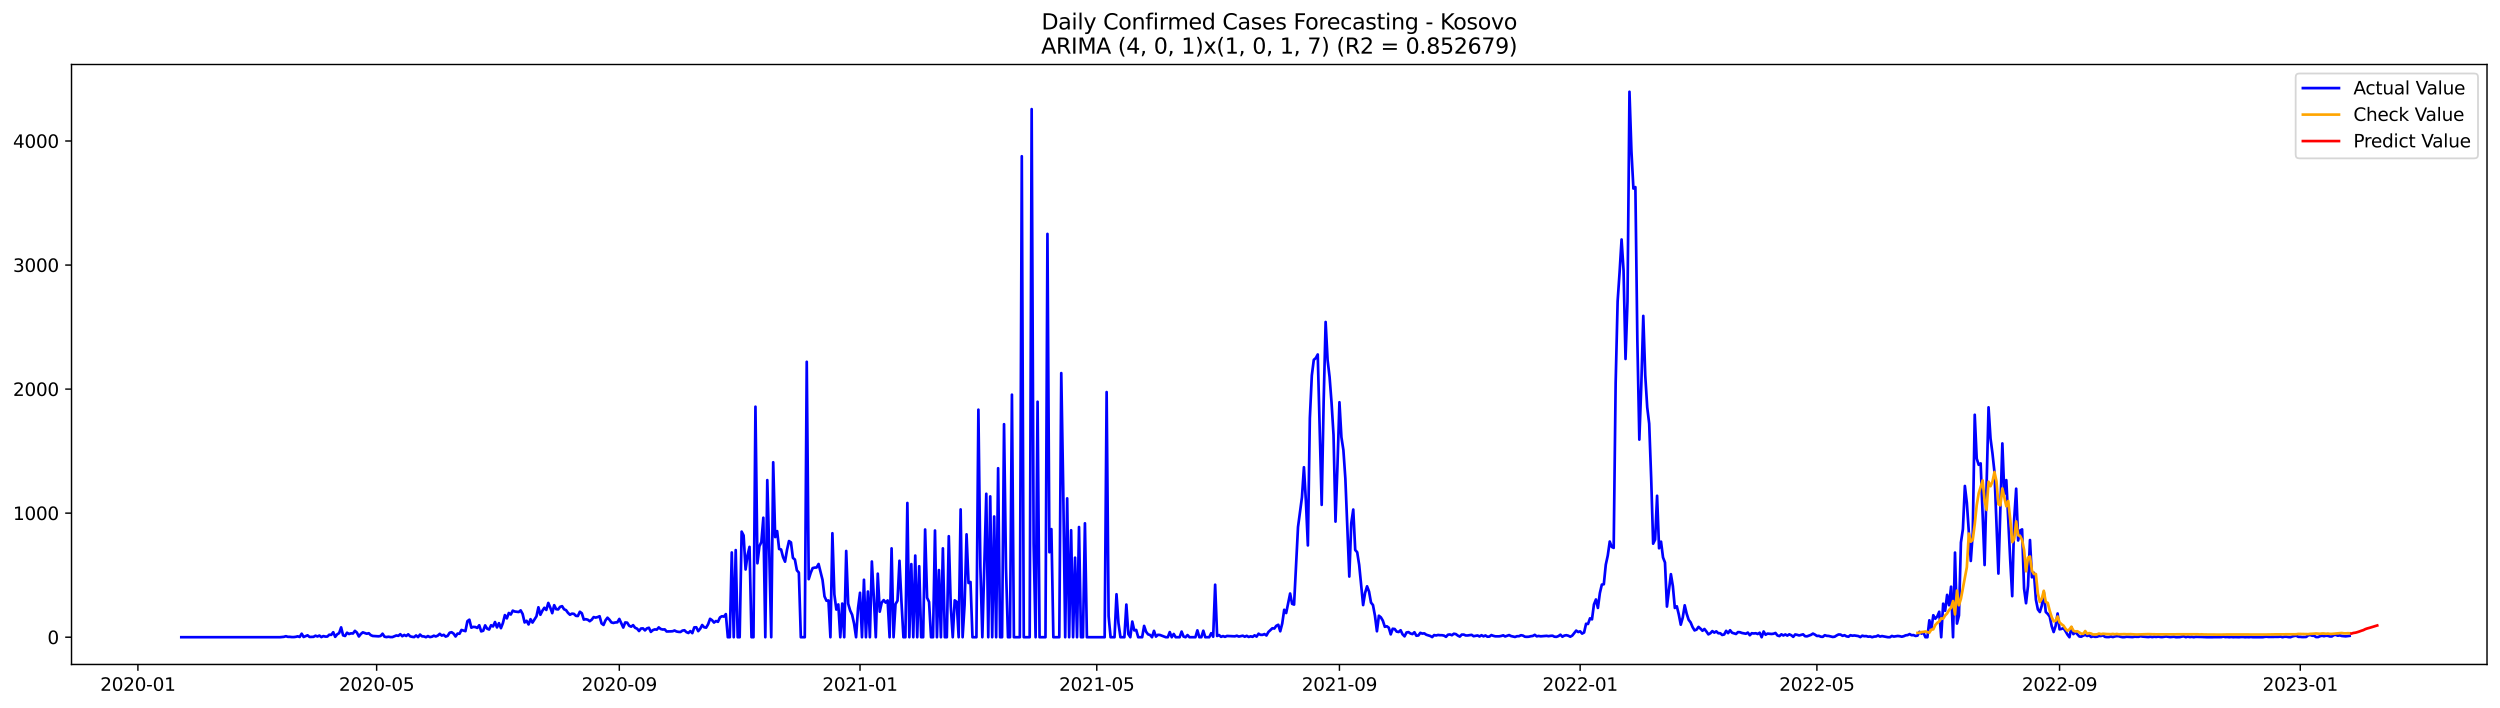 <?xml version="1.0" encoding="utf-8" standalone="no"?>
<!DOCTYPE svg PUBLIC "-//W3C//DTD SVG 1.1//EN"
  "http://www.w3.org/Graphics/SVG/1.1/DTD/svg11.dtd">
<svg xmlns:xlink="http://www.w3.org/1999/xlink" width="1386.05pt" height="392.274pt" viewBox="0 0 1386.05 392.274" xmlns="http://www.w3.org/2000/svg" version="1.1">
 <defs>
  <style type="text/css">*{stroke-linejoin: round; stroke-linecap: butt}</style>
 </defs>
 <g id="figure_1">
  <g id="patch_1">
   <path d="M 0 392.274 
L 1386.05 392.274 
L 1386.05 0 
L 0 0 
z
" style="fill: #ffffff"/>
  </g>
  <g id="axes_1">
   <g id="patch_2">
    <path d="M 39.65 368.396 
L 1378.85 368.396 
L 1378.85 35.755 
L 39.65 35.755 
z
" style="fill: #ffffff"/>
   </g>
   <g id="matplotlib.axis_1">
    <g id="xtick_1">
     <g id="line2d_1">
      <defs>
       <path id="m40a921e469" d="M 0 0 
L 0 3.5 
" style="stroke: #000000; stroke-width: 0.8"/>
      </defs>
      <g>
       <use xlink:href="#m40a921e469" x="76.458" y="368.396" style="stroke: #000000; stroke-width: 0.8"/>
      </g>
     </g>
     <g id="text_1">
      <!-- 2020-01 -->
      <g transform="translate(55.567 382.994)scale(0.1 -0.1)">
       <defs>
        <path id="DejaVuSans-32" d="M 1228 531 
L 3431 531 
L 3431 0 
L 469 0 
L 469 531 
Q 828 903 1448 1529 
Q 2069 2156 2228 2338 
Q 2531 2678 2651 2914 
Q 2772 3150 2772 3378 
Q 2772 3750 2511 3984 
Q 2250 4219 1831 4219 
Q 1534 4219 1204 4116 
Q 875 4013 500 3803 
L 500 4441 
Q 881 4594 1212 4672 
Q 1544 4750 1819 4750 
Q 2544 4750 2975 4387 
Q 3406 4025 3406 3419 
Q 3406 3131 3298 2873 
Q 3191 2616 2906 2266 
Q 2828 2175 2409 1742 
Q 1991 1309 1228 531 
z
" transform="scale(0.016)"/>
        <path id="DejaVuSans-30" d="M 2034 4250 
Q 1547 4250 1301 3770 
Q 1056 3291 1056 2328 
Q 1056 1369 1301 889 
Q 1547 409 2034 409 
Q 2525 409 2770 889 
Q 3016 1369 3016 2328 
Q 3016 3291 2770 3770 
Q 2525 4250 2034 4250 
z
M 2034 4750 
Q 2819 4750 3233 4129 
Q 3647 3509 3647 2328 
Q 3647 1150 3233 529 
Q 2819 -91 2034 -91 
Q 1250 -91 836 529 
Q 422 1150 422 2328 
Q 422 3509 836 4129 
Q 1250 4750 2034 4750 
z
" transform="scale(0.016)"/>
        <path id="DejaVuSans-2d" d="M 313 2009 
L 1997 2009 
L 1997 1497 
L 313 1497 
L 313 2009 
z
" transform="scale(0.016)"/>
        <path id="DejaVuSans-31" d="M 794 531 
L 1825 531 
L 1825 4091 
L 703 3866 
L 703 4441 
L 1819 4666 
L 2450 4666 
L 2450 531 
L 3481 531 
L 3481 0 
L 794 0 
L 794 531 
z
" transform="scale(0.016)"/>
       </defs>
       <use xlink:href="#DejaVuSans-32"/>
       <use xlink:href="#DejaVuSans-30" x="63.623"/>
       <use xlink:href="#DejaVuSans-32" x="127.246"/>
       <use xlink:href="#DejaVuSans-30" x="190.869"/>
       <use xlink:href="#DejaVuSans-2d" x="254.492"/>
       <use xlink:href="#DejaVuSans-30" x="290.576"/>
       <use xlink:href="#DejaVuSans-31" x="354.199"/>
      </g>
     </g>
    </g>
    <g id="xtick_2">
     <g id="line2d_2">
      <g>
       <use xlink:href="#m40a921e469" x="208.814" y="368.396" style="stroke: #000000; stroke-width: 0.8"/>
      </g>
     </g>
     <g id="text_2">
      <!-- 2020-05 -->
      <g transform="translate(187.922 382.994)scale(0.1 -0.1)">
       <defs>
        <path id="DejaVuSans-35" d="M 691 4666 
L 3169 4666 
L 3169 4134 
L 1269 4134 
L 1269 2991 
Q 1406 3038 1543 3061 
Q 1681 3084 1819 3084 
Q 2600 3084 3056 2656 
Q 3513 2228 3513 1497 
Q 3513 744 3044 326 
Q 2575 -91 1722 -91 
Q 1428 -91 1123 -41 
Q 819 9 494 109 
L 494 744 
Q 775 591 1075 516 
Q 1375 441 1709 441 
Q 2250 441 2565 725 
Q 2881 1009 2881 1497 
Q 2881 1984 2565 2268 
Q 2250 2553 1709 2553 
Q 1456 2553 1204 2497 
Q 953 2441 691 2322 
L 691 4666 
z
" transform="scale(0.016)"/>
       </defs>
       <use xlink:href="#DejaVuSans-32"/>
       <use xlink:href="#DejaVuSans-30" x="63.623"/>
       <use xlink:href="#DejaVuSans-32" x="127.246"/>
       <use xlink:href="#DejaVuSans-30" x="190.869"/>
       <use xlink:href="#DejaVuSans-2d" x="254.492"/>
       <use xlink:href="#DejaVuSans-30" x="290.576"/>
       <use xlink:href="#DejaVuSans-35" x="354.199"/>
      </g>
     </g>
    </g>
    <g id="xtick_3">
     <g id="line2d_3">
      <g>
       <use xlink:href="#m40a921e469" x="343.357" y="368.396" style="stroke: #000000; stroke-width: 0.8"/>
      </g>
     </g>
     <g id="text_3">
      <!-- 2020-09 -->
      <g transform="translate(322.466 382.994)scale(0.1 -0.1)">
       <defs>
        <path id="DejaVuSans-39" d="M 703 97 
L 703 672 
Q 941 559 1184 500 
Q 1428 441 1663 441 
Q 2288 441 2617 861 
Q 2947 1281 2994 2138 
Q 2813 1869 2534 1725 
Q 2256 1581 1919 1581 
Q 1219 1581 811 2004 
Q 403 2428 403 3163 
Q 403 3881 828 4315 
Q 1253 4750 1959 4750 
Q 2769 4750 3195 4129 
Q 3622 3509 3622 2328 
Q 3622 1225 3098 567 
Q 2575 -91 1691 -91 
Q 1453 -91 1209 -44 
Q 966 3 703 97 
z
M 1959 2075 
Q 2384 2075 2632 2365 
Q 2881 2656 2881 3163 
Q 2881 3666 2632 3958 
Q 2384 4250 1959 4250 
Q 1534 4250 1286 3958 
Q 1038 3666 1038 3163 
Q 1038 2656 1286 2365 
Q 1534 2075 1959 2075 
z
" transform="scale(0.016)"/>
       </defs>
       <use xlink:href="#DejaVuSans-32"/>
       <use xlink:href="#DejaVuSans-30" x="63.623"/>
       <use xlink:href="#DejaVuSans-32" x="127.246"/>
       <use xlink:href="#DejaVuSans-30" x="190.869"/>
       <use xlink:href="#DejaVuSans-2d" x="254.492"/>
       <use xlink:href="#DejaVuSans-30" x="290.576"/>
       <use xlink:href="#DejaVuSans-39" x="354.199"/>
      </g>
     </g>
    </g>
    <g id="xtick_4">
     <g id="line2d_4">
      <g>
       <use xlink:href="#m40a921e469" x="476.807" y="368.396" style="stroke: #000000; stroke-width: 0.8"/>
      </g>
     </g>
     <g id="text_4">
      <!-- 2021-01 -->
      <g transform="translate(455.916 382.994)scale(0.1 -0.1)">
       <use xlink:href="#DejaVuSans-32"/>
       <use xlink:href="#DejaVuSans-30" x="63.623"/>
       <use xlink:href="#DejaVuSans-32" x="127.246"/>
       <use xlink:href="#DejaVuSans-31" x="190.869"/>
       <use xlink:href="#DejaVuSans-2d" x="254.492"/>
       <use xlink:href="#DejaVuSans-30" x="290.576"/>
       <use xlink:href="#DejaVuSans-31" x="354.199"/>
      </g>
     </g>
    </g>
    <g id="xtick_5">
     <g id="line2d_5">
      <g>
       <use xlink:href="#m40a921e469" x="608.069" y="368.396" style="stroke: #000000; stroke-width: 0.8"/>
      </g>
     </g>
     <g id="text_5">
      <!-- 2021-05 -->
      <g transform="translate(587.178 382.994)scale(0.1 -0.1)">
       <use xlink:href="#DejaVuSans-32"/>
       <use xlink:href="#DejaVuSans-30" x="63.623"/>
       <use xlink:href="#DejaVuSans-32" x="127.246"/>
       <use xlink:href="#DejaVuSans-31" x="190.869"/>
       <use xlink:href="#DejaVuSans-2d" x="254.492"/>
       <use xlink:href="#DejaVuSans-30" x="290.576"/>
       <use xlink:href="#DejaVuSans-35" x="354.199"/>
      </g>
     </g>
    </g>
    <g id="xtick_6">
     <g id="line2d_6">
      <g>
       <use xlink:href="#m40a921e469" x="742.612" y="368.396" style="stroke: #000000; stroke-width: 0.8"/>
      </g>
     </g>
     <g id="text_6">
      <!-- 2021-09 -->
      <g transform="translate(721.721 382.994)scale(0.1 -0.1)">
       <use xlink:href="#DejaVuSans-32"/>
       <use xlink:href="#DejaVuSans-30" x="63.623"/>
       <use xlink:href="#DejaVuSans-32" x="127.246"/>
       <use xlink:href="#DejaVuSans-31" x="190.869"/>
       <use xlink:href="#DejaVuSans-2d" x="254.492"/>
       <use xlink:href="#DejaVuSans-30" x="290.576"/>
       <use xlink:href="#DejaVuSans-39" x="354.199"/>
      </g>
     </g>
    </g>
    <g id="xtick_7">
     <g id="line2d_7">
      <g>
       <use xlink:href="#m40a921e469" x="876.062" y="368.396" style="stroke: #000000; stroke-width: 0.8"/>
      </g>
     </g>
     <g id="text_7">
      <!-- 2022-01 -->
      <g transform="translate(855.171 382.994)scale(0.1 -0.1)">
       <use xlink:href="#DejaVuSans-32"/>
       <use xlink:href="#DejaVuSans-30" x="63.623"/>
       <use xlink:href="#DejaVuSans-32" x="127.246"/>
       <use xlink:href="#DejaVuSans-32" x="190.869"/>
       <use xlink:href="#DejaVuSans-2d" x="254.492"/>
       <use xlink:href="#DejaVuSans-30" x="290.576"/>
       <use xlink:href="#DejaVuSans-31" x="354.199"/>
      </g>
     </g>
    </g>
    <g id="xtick_8">
     <g id="line2d_8">
      <g>
       <use xlink:href="#m40a921e469" x="1007.324" y="368.396" style="stroke: #000000; stroke-width: 0.8"/>
      </g>
     </g>
     <g id="text_8">
      <!-- 2022-05 -->
      <g transform="translate(986.433 382.994)scale(0.1 -0.1)">
       <use xlink:href="#DejaVuSans-32"/>
       <use xlink:href="#DejaVuSans-30" x="63.623"/>
       <use xlink:href="#DejaVuSans-32" x="127.246"/>
       <use xlink:href="#DejaVuSans-32" x="190.869"/>
       <use xlink:href="#DejaVuSans-2d" x="254.492"/>
       <use xlink:href="#DejaVuSans-30" x="290.576"/>
       <use xlink:href="#DejaVuSans-35" x="354.199"/>
      </g>
     </g>
    </g>
    <g id="xtick_9">
     <g id="line2d_9">
      <g>
       <use xlink:href="#m40a921e469" x="1141.867" y="368.396" style="stroke: #000000; stroke-width: 0.8"/>
      </g>
     </g>
     <g id="text_9">
      <!-- 2022-09 -->
      <g transform="translate(1120.976 382.994)scale(0.1 -0.1)">
       <use xlink:href="#DejaVuSans-32"/>
       <use xlink:href="#DejaVuSans-30" x="63.623"/>
       <use xlink:href="#DejaVuSans-32" x="127.246"/>
       <use xlink:href="#DejaVuSans-32" x="190.869"/>
       <use xlink:href="#DejaVuSans-2d" x="254.492"/>
       <use xlink:href="#DejaVuSans-30" x="290.576"/>
       <use xlink:href="#DejaVuSans-39" x="354.199"/>
      </g>
     </g>
    </g>
    <g id="xtick_10">
     <g id="line2d_10">
      <g>
       <use xlink:href="#m40a921e469" x="1275.317" y="368.396" style="stroke: #000000; stroke-width: 0.8"/>
      </g>
     </g>
     <g id="text_10">
      <!-- 2023-01 -->
      <g transform="translate(1254.426 382.994)scale(0.1 -0.1)">
       <defs>
        <path id="DejaVuSans-33" d="M 2597 2516 
Q 3050 2419 3304 2112 
Q 3559 1806 3559 1356 
Q 3559 666 3084 287 
Q 2609 -91 1734 -91 
Q 1441 -91 1130 -33 
Q 819 25 488 141 
L 488 750 
Q 750 597 1062 519 
Q 1375 441 1716 441 
Q 2309 441 2620 675 
Q 2931 909 2931 1356 
Q 2931 1769 2642 2001 
Q 2353 2234 1838 2234 
L 1294 2234 
L 1294 2753 
L 1863 2753 
Q 2328 2753 2575 2939 
Q 2822 3125 2822 3475 
Q 2822 3834 2567 4026 
Q 2313 4219 1838 4219 
Q 1578 4219 1281 4162 
Q 984 4106 628 3988 
L 628 4550 
Q 988 4650 1302 4700 
Q 1616 4750 1894 4750 
Q 2613 4750 3031 4423 
Q 3450 4097 3450 3541 
Q 3450 3153 3228 2886 
Q 3006 2619 2597 2516 
z
" transform="scale(0.016)"/>
       </defs>
       <use xlink:href="#DejaVuSans-32"/>
       <use xlink:href="#DejaVuSans-30" x="63.623"/>
       <use xlink:href="#DejaVuSans-32" x="127.246"/>
       <use xlink:href="#DejaVuSans-33" x="190.869"/>
       <use xlink:href="#DejaVuSans-2d" x="254.492"/>
       <use xlink:href="#DejaVuSans-30" x="290.576"/>
       <use xlink:href="#DejaVuSans-31" x="354.199"/>
      </g>
     </g>
    </g>
   </g>
   <g id="matplotlib.axis_2">
    <g id="ytick_1">
     <g id="line2d_11">
      <defs>
       <path id="maa78166efb" d="M 0 0 
L -3.5 0 
" style="stroke: #000000; stroke-width: 0.8"/>
      </defs>
      <g>
       <use xlink:href="#maa78166efb" x="39.65" y="353.276" style="stroke: #000000; stroke-width: 0.8"/>
      </g>
     </g>
     <g id="text_11">
      <!-- 0 -->
      <g transform="translate(26.288 357.075)scale(0.1 -0.1)">
       <use xlink:href="#DejaVuSans-30"/>
      </g>
     </g>
    </g>
    <g id="ytick_2">
     <g id="line2d_12">
      <g>
       <use xlink:href="#maa78166efb" x="39.65" y="284.501" style="stroke: #000000; stroke-width: 0.8"/>
      </g>
     </g>
     <g id="text_12">
      <!-- 1000 -->
      <g transform="translate(7.2 288.301)scale(0.1 -0.1)">
       <use xlink:href="#DejaVuSans-31"/>
       <use xlink:href="#DejaVuSans-30" x="63.623"/>
       <use xlink:href="#DejaVuSans-30" x="127.246"/>
       <use xlink:href="#DejaVuSans-30" x="190.869"/>
      </g>
     </g>
    </g>
    <g id="ytick_3">
     <g id="line2d_13">
      <g>
       <use xlink:href="#maa78166efb" x="39.65" y="215.727" style="stroke: #000000; stroke-width: 0.8"/>
      </g>
     </g>
     <g id="text_13">
      <!-- 2000 -->
      <g transform="translate(7.2 219.526)scale(0.1 -0.1)">
       <use xlink:href="#DejaVuSans-32"/>
       <use xlink:href="#DejaVuSans-30" x="63.623"/>
       <use xlink:href="#DejaVuSans-30" x="127.246"/>
       <use xlink:href="#DejaVuSans-30" x="190.869"/>
      </g>
     </g>
    </g>
    <g id="ytick_4">
     <g id="line2d_14">
      <g>
       <use xlink:href="#maa78166efb" x="39.65" y="146.953" style="stroke: #000000; stroke-width: 0.8"/>
      </g>
     </g>
     <g id="text_14">
      <!-- 3000 -->
      <g transform="translate(7.2 150.752)scale(0.1 -0.1)">
       <use xlink:href="#DejaVuSans-33"/>
       <use xlink:href="#DejaVuSans-30" x="63.623"/>
       <use xlink:href="#DejaVuSans-30" x="127.246"/>
       <use xlink:href="#DejaVuSans-30" x="190.869"/>
      </g>
     </g>
    </g>
    <g id="ytick_5">
     <g id="line2d_15">
      <g>
       <use xlink:href="#maa78166efb" x="39.65" y="78.179" style="stroke: #000000; stroke-width: 0.8"/>
      </g>
     </g>
     <g id="text_15">
      <!-- 4000 -->
      <g transform="translate(7.2 81.978)scale(0.1 -0.1)">
       <defs>
        <path id="DejaVuSans-34" d="M 2419 4116 
L 825 1625 
L 2419 1625 
L 2419 4116 
z
M 2253 4666 
L 3047 4666 
L 3047 1625 
L 3713 1625 
L 3713 1100 
L 3047 1100 
L 3047 0 
L 2419 0 
L 2419 1100 
L 313 1100 
L 313 1709 
L 2253 4666 
z
" transform="scale(0.016)"/>
       </defs>
       <use xlink:href="#DejaVuSans-34"/>
       <use xlink:href="#DejaVuSans-30" x="63.623"/>
       <use xlink:href="#DejaVuSans-30" x="127.246"/>
       <use xlink:href="#DejaVuSans-30" x="190.869"/>
      </g>
     </g>
    </g>
   </g>
   <g id="line2d_16">
    <path d="M 100.523 353.276 
L 155.215 353.276 
L 157.403 353.069 
L 158.497 352.725 
L 159.591 353.069 
L 160.684 353.069 
L 161.778 353.207 
L 162.872 353.207 
L 163.966 353.069 
L 165.06 352.794 
L 166.154 353.138 
L 167.248 351.35 
L 168.341 353.138 
L 170.529 352.244 
L 171.623 353.138 
L 173.811 353.069 
L 174.904 352.45 
L 175.998 352.863 
L 177.092 352.381 
L 178.186 353.207 
L 179.28 352.657 
L 180.374 352.932 
L 181.468 352.932 
L 182.561 351.9 
L 183.655 351.969 
L 184.749 350.525 
L 185.843 353.069 
L 186.937 351.694 
L 188.031 351.006 
L 189.125 347.842 
L 190.218 352.244 
L 191.312 352.588 
L 192.406 350.8 
L 193.5 351.487 
L 194.594 351.144 
L 195.688 351.212 
L 196.781 349.768 
L 197.875 350.731 
L 198.969 352.863 
L 200.063 351.487 
L 201.157 350.593 
L 203.345 351.35 
L 204.438 351.075 
L 205.532 352.106 
L 206.626 352.588 
L 209.908 352.794 
L 211.002 352.588 
L 212.095 351.35 
L 213.189 353 
L 214.283 353.207 
L 215.377 353 
L 216.471 353.207 
L 217.565 353.207 
L 219.752 352.313 
L 220.846 352.519 
L 221.94 351.625 
L 223.034 352.725 
L 224.128 352.038 
L 225.222 352.588 
L 226.315 351.694 
L 227.409 352.794 
L 228.503 353.069 
L 229.597 353.207 
L 230.691 352.313 
L 231.785 353.207 
L 232.879 351.831 
L 233.972 352.794 
L 235.066 352.863 
L 236.16 353.276 
L 237.254 352.657 
L 238.348 353.207 
L 239.442 353 
L 240.535 352.45 
L 241.629 352.863 
L 242.723 352.381 
L 243.817 351.419 
L 244.911 352.381 
L 246.005 351.969 
L 247.099 352.932 
L 248.192 352.519 
L 249.286 350.8 
L 250.38 350.525 
L 251.474 351.281 
L 252.568 352.863 
L 253.662 351.281 
L 254.756 351.35 
L 255.849 349.287 
L 258.037 349.906 
L 259.131 344.404 
L 260.225 343.578 
L 261.319 347.98 
L 262.412 347.567 
L 263.506 347.636 
L 264.6 348.117 
L 265.694 346.673 
L 266.788 350.043 
L 267.882 349.699 
L 268.976 346.742 
L 270.069 348.53 
L 271.163 349.012 
L 272.257 346.673 
L 273.351 347.292 
L 274.445 344.885 
L 275.539 347.842 
L 276.633 345.504 
L 277.726 348.255 
L 278.82 345.435 
L 279.914 341.034 
L 281.008 342.822 
L 282.102 339.865 
L 283.196 340.69 
L 284.289 338.558 
L 285.383 339.039 
L 287.571 339.314 
L 288.665 338.42 
L 289.759 340.415 
L 290.853 345.091 
L 291.946 344.197 
L 293.04 346.192 
L 294.134 343.303 
L 295.228 345.16 
L 297.416 341.721 
L 298.509 336.701 
L 299.603 340.827 
L 300.697 338.627 
L 301.791 336.976 
L 302.885 338.145 
L 303.979 334.294 
L 305.073 336.838 
L 306.166 339.933 
L 307.26 335.532 
L 308.354 337.733 
L 309.448 337.87 
L 310.542 336.426 
L 311.636 336.082 
L 312.73 337.801 
L 313.823 338.283 
L 314.917 339.796 
L 316.011 340.827 
L 317.105 340.208 
L 318.199 340.346 
L 319.293 341.446 
L 320.386 341.515 
L 321.48 339.177 
L 322.574 340.002 
L 323.668 343.51 
L 324.762 343.303 
L 325.856 343.578 
L 326.95 344.404 
L 328.043 343.578 
L 329.137 342.134 
L 330.231 342.409 
L 331.325 342.134 
L 332.419 341.653 
L 333.513 345.642 
L 334.607 346.467 
L 335.7 343.922 
L 336.794 342.478 
L 337.888 343.578 
L 338.982 345.091 
L 340.076 345.366 
L 341.17 345.091 
L 342.263 345.023 
L 343.357 343.166 
L 345.545 347.911 
L 346.639 345.091 
L 347.733 345.229 
L 348.827 346.948 
L 349.92 347.43 
L 351.014 346.604 
L 352.108 348.049 
L 353.202 348.53 
L 354.296 349.837 
L 355.39 348.461 
L 356.484 348.393 
L 357.577 349.493 
L 358.671 348.393 
L 359.765 348.049 
L 360.859 350.318 
L 361.953 349.355 
L 363.047 348.943 
L 364.14 349.08 
L 365.234 347.842 
L 366.328 348.736 
L 367.422 349.012 
L 368.516 348.943 
L 369.61 350.112 
L 371.797 350.043 
L 372.891 349.974 
L 373.985 349.562 
L 375.079 350.112 
L 376.173 350.318 
L 377.267 350.387 
L 378.361 349.63 
L 379.454 349.424 
L 380.548 350.456 
L 381.642 350.937 
L 382.736 349.906 
L 383.83 351.006 
L 384.924 347.842 
L 386.017 347.774 
L 387.111 349.906 
L 388.205 348.599 
L 389.299 346.536 
L 390.393 347.774 
L 391.487 347.98 
L 392.581 346.123 
L 393.674 343.097 
L 394.768 343.853 
L 395.862 345.16 
L 396.956 344.335 
L 398.05 344.748 
L 399.144 342.34 
L 400.238 341.653 
L 401.331 341.859 
L 402.425 340.484 
L 403.519 353.276 
L 404.613 353.276 
L 405.707 306.303 
L 406.801 353.276 
L 407.894 304.996 
L 408.988 353.276 
L 410.082 353.276 
L 411.176 294.749 
L 412.27 296.881 
L 413.364 315.725 
L 414.458 307.816 
L 415.551 303.208 
L 416.645 353.276 
L 417.739 353.276 
L 418.833 225.493 
L 419.927 312.286 
L 421.021 302.864 
L 422.114 300.526 
L 423.208 287.046 
L 424.302 353.276 
L 425.396 266.207 
L 426.49 305.959 
L 427.584 353.276 
L 428.678 256.304 
L 429.771 297.775 
L 430.865 294.474 
L 431.959 304.377 
L 433.053 304.652 
L 434.147 308.916 
L 435.241 311.392 
L 436.335 304.858 
L 437.428 299.976 
L 438.522 300.732 
L 439.616 309.329 
L 440.71 310.223 
L 441.804 316.206 
L 442.898 317.444 
L 443.991 353.276 
L 446.179 353.276 
L 447.273 200.597 
L 448.367 321.089 
L 449.461 317.582 
L 450.555 314.968 
L 451.648 314.693 
L 452.742 314.624 
L 453.836 312.699 
L 456.024 321.502 
L 457.118 330.649 
L 458.212 333.056 
L 459.305 332.918 
L 460.399 353.276 
L 461.493 295.643 
L 462.587 329.548 
L 463.681 337.939 
L 464.775 335.119 
L 465.868 353.276 
L 466.962 334.638 
L 468.056 353.276 
L 469.15 305.477 
L 470.244 334.706 
L 471.338 338.489 
L 472.432 340.827 
L 473.525 345.779 
L 474.619 353.276 
L 475.713 337.182 
L 476.807 328.654 
L 477.901 353.276 
L 478.995 321.433 
L 480.089 353.276 
L 481.182 327.967 
L 482.276 353.276 
L 483.37 311.323 
L 484.464 331.199 
L 485.558 353.276 
L 486.652 318.063 
L 487.745 339.108 
L 488.839 334.088 
L 489.933 332.712 
L 491.027 334.088 
L 492.121 332.918 
L 493.215 353.276 
L 494.309 304.033 
L 495.402 353.276 
L 496.496 334.913 
L 497.59 333.056 
L 498.684 310.911 
L 499.778 333.4 
L 500.872 353.276 
L 501.966 353.276 
L 503.059 278.862 
L 504.153 353.276 
L 505.247 312.768 
L 506.341 353.276 
L 507.435 308.022 
L 508.529 353.276 
L 509.622 313.937 
L 510.716 353.276 
L 511.81 353.276 
L 512.904 293.58 
L 513.998 331.405 
L 515.092 333.744 
L 516.186 353.276 
L 517.279 353.276 
L 518.373 294.13 
L 519.467 353.276 
L 520.561 316.069 
L 521.655 353.276 
L 522.749 304.033 
L 523.843 353.276 
L 524.936 353.276 
L 526.03 297.293 
L 527.124 336.151 
L 528.218 353.276 
L 529.312 332.85 
L 530.406 333.675 
L 531.499 353.276 
L 532.593 282.438 
L 533.687 353.276 
L 534.781 335.394 
L 535.875 296.262 
L 536.969 323.221 
L 538.063 322.671 
L 539.156 353.276 
L 541.344 353.276 
L 542.438 227.144 
L 543.532 314.212 
L 544.626 353.276 
L 546.813 273.773 
L 547.907 353.276 
L 549.001 275.217 
L 550.095 353.276 
L 551.189 286.358 
L 552.283 353.276 
L 553.376 259.605 
L 554.47 353.276 
L 555.564 353.276 
L 556.658 235.19 
L 557.752 315.243 
L 558.846 353.276 
L 559.94 353.276 
L 561.033 218.822 
L 562.127 353.276 
L 565.409 353.276 
L 566.503 86.638 
L 567.596 353.276 
L 570.878 353.276 
L 571.972 60.504 
L 573.066 301.557 
L 574.16 353.276 
L 575.253 222.742 
L 576.347 353.276 
L 579.629 353.276 
L 580.723 129.691 
L 581.817 306.165 
L 582.91 293.373 
L 584.004 353.276 
L 587.286 353.276 
L 588.38 206.855 
L 589.473 271.09 
L 590.567 353.276 
L 591.661 276.317 
L 592.755 353.276 
L 593.849 293.992 
L 594.943 353.276 
L 596.037 309.191 
L 597.13 353.276 
L 598.224 292.204 
L 599.318 353.276 
L 600.412 353.276 
L 601.506 290.141 
L 602.6 353.276 
L 612.444 353.276 
L 613.538 217.378 
L 614.632 341.584 
L 615.726 353.276 
L 617.914 353.276 
L 619.007 329.48 
L 620.101 345.504 
L 621.195 353.276 
L 623.383 353.276 
L 624.477 335.188 
L 625.571 351.556 
L 626.664 353.276 
L 627.758 344.61 
L 628.852 349.493 
L 629.946 349.287 
L 631.04 353.276 
L 633.227 353.276 
L 634.321 347.017 
L 635.415 350.249 
L 636.509 351.694 
L 637.603 352.038 
L 638.697 353.276 
L 639.791 349.768 
L 640.884 352.932 
L 641.978 351.969 
L 643.072 352.038 
L 646.354 353.276 
L 647.448 353.276 
L 648.541 350.456 
L 649.635 353.276 
L 650.729 351.487 
L 651.823 353.276 
L 654.011 353.276 
L 655.104 350.181 
L 656.198 352.932 
L 657.292 353.276 
L 658.386 352.106 
L 659.48 353.276 
L 662.761 353.276 
L 663.855 349.493 
L 664.949 353.276 
L 666.043 353.276 
L 667.137 349.699 
L 668.231 353.276 
L 670.418 353.276 
L 671.512 351.075 
L 672.606 353 
L 673.7 324.184 
L 674.794 352.588 
L 675.888 352.106 
L 676.981 353.069 
L 678.075 352.657 
L 679.169 353.069 
L 680.263 352.588 
L 684.638 352.794 
L 685.732 352.45 
L 686.826 352.932 
L 689.014 352.45 
L 690.108 353 
L 691.201 352.519 
L 692.295 353.138 
L 693.389 352.794 
L 694.483 353.069 
L 695.577 352.244 
L 696.671 352.932 
L 697.765 351.35 
L 698.858 351.969 
L 699.952 351.969 
L 701.046 351.556 
L 702.14 352.313 
L 703.234 350.387 
L 705.422 348.324 
L 706.515 348.461 
L 707.609 346.948 
L 708.703 346.398 
L 709.797 349.974 
L 710.891 345.71 
L 711.985 338.076 
L 713.078 339.865 
L 715.266 329.067 
L 716.36 334.775 
L 717.454 335.188 
L 719.642 292.204 
L 721.829 275.698 
L 722.923 259.055 
L 724.017 277.899 
L 725.111 302.383 
L 726.205 231.889 
L 727.299 208.162 
L 728.392 199.496 
L 729.486 198.534 
L 730.58 196.539 
L 732.768 279.893 
L 733.862 222.536 
L 734.955 178.52 
L 736.049 199.634 
L 737.143 208.987 
L 738.237 223.224 
L 739.331 241.174 
L 740.425 289.178 
L 741.519 258.161 
L 742.612 223.017 
L 743.706 242.412 
L 744.8 249.495 
L 745.894 265.382 
L 748.082 319.645 
L 749.176 290.003 
L 750.269 282.507 
L 751.363 304.927 
L 752.457 306.165 
L 753.551 313.18 
L 755.739 335.463 
L 756.832 328.723 
L 757.926 325.078 
L 759.02 327.967 
L 760.114 334.088 
L 761.208 335.463 
L 762.302 341.378 
L 763.396 349.974 
L 764.489 341.378 
L 765.583 342.272 
L 766.677 344.129 
L 767.771 347.498 
L 768.865 347.223 
L 769.959 347.98 
L 771.052 351.694 
L 772.146 348.599 
L 773.24 348.736 
L 774.334 350.181 
L 775.428 350.387 
L 776.522 349.424 
L 777.616 351.694 
L 778.709 352.794 
L 779.803 350.662 
L 780.897 350.456 
L 781.991 351.212 
L 783.085 351.556 
L 784.179 350.525 
L 785.273 352.45 
L 786.366 352.313 
L 787.46 350.868 
L 788.554 351.281 
L 789.648 351.144 
L 790.742 351.9 
L 792.929 352.588 
L 794.023 353.207 
L 795.117 352.106 
L 796.211 352.313 
L 797.305 352.038 
L 798.399 352.175 
L 799.493 352.175 
L 800.586 352.381 
L 801.68 353.069 
L 802.774 351.9 
L 803.868 351.762 
L 804.962 352.175 
L 806.056 351.35 
L 807.15 351.556 
L 808.243 352.381 
L 809.337 352.932 
L 810.431 351.831 
L 811.525 351.831 
L 812.619 352.313 
L 813.713 352.313 
L 815.9 351.969 
L 816.994 352.725 
L 819.182 352.313 
L 820.276 352.863 
L 821.37 352.175 
L 822.463 352.794 
L 823.557 352.313 
L 824.651 353 
L 825.745 352.932 
L 826.839 352.106 
L 827.933 352.519 
L 829.027 352.794 
L 831.214 352.794 
L 832.308 352.588 
L 833.402 352.244 
L 834.496 352.863 
L 836.683 352.106 
L 837.777 352.657 
L 839.965 353.138 
L 841.059 352.725 
L 842.153 352.725 
L 843.247 352.175 
L 844.34 352.381 
L 845.434 353 
L 846.528 353.069 
L 847.622 353 
L 848.716 352.725 
L 849.81 352.588 
L 850.904 351.969 
L 851.997 352.794 
L 853.091 352.588 
L 854.185 352.794 
L 857.467 352.519 
L 858.56 352.725 
L 859.654 352.519 
L 860.748 352.45 
L 861.842 353 
L 862.936 353.069 
L 864.03 352.657 
L 865.124 351.9 
L 866.217 353 
L 867.311 352.381 
L 868.405 352.175 
L 869.499 352.45 
L 870.593 353 
L 871.687 352.381 
L 873.874 349.63 
L 874.968 350.387 
L 876.062 350.043 
L 877.156 351.281 
L 878.25 350.662 
L 879.344 345.848 
L 880.437 345.917 
L 881.531 342.822 
L 882.625 343.372 
L 883.719 335.119 
L 884.813 332.368 
L 885.907 337.045 
L 887.001 328.792 
L 888.094 324.115 
L 889.188 323.909 
L 890.282 313.043 
L 891.376 308.022 
L 892.47 300.251 
L 893.564 303.208 
L 894.657 303.758 
L 895.751 212.288 
L 896.845 167.035 
L 897.939 150.873 
L 899.033 132.786 
L 900.127 149.91 
L 901.221 199.015 
L 902.314 167.104 
L 903.408 50.876 
L 904.502 83.887 
L 905.596 104.519 
L 906.69 103.763 
L 907.784 188.905 
L 908.878 243.718 
L 909.971 213.458 
L 911.065 175.15 
L 912.159 208.162 
L 913.253 225.837 
L 914.347 234.915 
L 915.441 265.038 
L 916.534 301.42 
L 917.628 299.15 
L 918.722 274.873 
L 919.816 303.964 
L 920.91 300.319 
L 922.004 309.054 
L 923.098 311.873 
L 924.191 336.288 
L 926.379 318.338 
L 927.473 325.009 
L 928.567 337.045 
L 929.661 336.151 
L 930.755 340.69 
L 931.848 346.329 
L 932.942 342.409 
L 934.036 335.601 
L 935.13 340.277 
L 936.224 343.647 
L 937.318 345.091 
L 938.411 347.705 
L 939.505 349.493 
L 940.599 349.08 
L 941.693 347.567 
L 942.787 348.53 
L 943.881 349.699 
L 944.975 348.736 
L 946.068 350.112 
L 947.162 351.694 
L 948.256 351.075 
L 949.35 349.906 
L 950.444 350.731 
L 951.538 350.043 
L 952.632 351.075 
L 953.725 351.075 
L 954.819 352.038 
L 955.913 351.762 
L 957.007 349.768 
L 958.101 351.006 
L 959.195 349.424 
L 960.288 350.8 
L 962.476 351.487 
L 963.57 350.456 
L 964.664 350.525 
L 965.758 350.937 
L 967.945 351.35 
L 969.039 350.731 
L 970.133 352.175 
L 971.227 351.075 
L 972.321 351.212 
L 973.415 351.075 
L 974.509 351.487 
L 975.602 350.8 
L 976.696 353.276 
L 977.79 350.112 
L 978.884 351.9 
L 979.978 351.281 
L 982.165 351.487 
L 983.259 351.35 
L 984.353 350.937 
L 985.447 352.313 
L 986.541 352.657 
L 987.635 351.694 
L 988.729 352.313 
L 989.822 351.762 
L 990.916 352.381 
L 992.01 351.694 
L 993.104 352.175 
L 994.198 353.069 
L 995.292 351.762 
L 996.386 351.969 
L 997.479 352.313 
L 999.667 351.694 
L 1000.761 352.725 
L 1001.855 352.794 
L 1004.042 351.969 
L 1005.136 351.281 
L 1006.23 351.831 
L 1007.324 352.588 
L 1008.418 352.519 
L 1009.512 353 
L 1010.606 353.069 
L 1011.699 352.175 
L 1012.793 352.519 
L 1013.887 352.588 
L 1016.075 353.138 
L 1017.169 353 
L 1018.262 352.313 
L 1019.356 351.762 
L 1020.45 351.831 
L 1021.544 352.519 
L 1022.638 352.175 
L 1023.732 352.794 
L 1024.826 353 
L 1025.919 352.175 
L 1027.013 352.45 
L 1028.107 352.313 
L 1030.295 352.657 
L 1031.389 353.207 
L 1032.483 352.45 
L 1033.576 352.725 
L 1034.67 352.657 
L 1035.764 353 
L 1036.858 352.863 
L 1037.952 353.276 
L 1039.046 352.932 
L 1040.139 352.863 
L 1041.233 352.313 
L 1042.327 352.932 
L 1043.421 352.657 
L 1046.703 353.276 
L 1047.796 353.276 
L 1048.89 352.588 
L 1049.984 352.932 
L 1052.172 352.588 
L 1053.266 352.725 
L 1054.36 353 
L 1055.453 352.725 
L 1056.547 352.244 
L 1057.641 352.106 
L 1058.735 351.556 
L 1059.829 352.175 
L 1060.923 352.106 
L 1062.016 352.588 
L 1063.11 352.381 
L 1064.204 350.318 
L 1065.298 351.281 
L 1066.392 350.662 
L 1067.486 353.276 
L 1068.58 353.276 
L 1069.673 343.922 
L 1070.767 348.874 
L 1071.861 341.102 
L 1072.955 343.028 
L 1074.049 341.79 
L 1075.143 339.177 
L 1076.237 353.276 
L 1077.33 334.706 
L 1078.424 338.627 
L 1079.518 329.824 
L 1080.612 335.532 
L 1081.706 325.284 
L 1082.8 353.276 
L 1083.893 306.372 
L 1084.987 345.71 
L 1086.081 341.24 
L 1087.175 300.801 
L 1088.269 293.373 
L 1089.363 269.44 
L 1090.457 278.724 
L 1092.644 310.979 
L 1093.738 295.368 
L 1094.832 229.963 
L 1095.926 254.241 
L 1097.02 257.679 
L 1098.114 256.923 
L 1100.301 313.249 
L 1102.489 225.837 
L 1103.583 243.031 
L 1104.677 251.49 
L 1105.77 261.668 
L 1107.958 317.994 
L 1110.146 245.85 
L 1111.24 273.841 
L 1112.334 266.207 
L 1114.521 310.773 
L 1115.615 330.511 
L 1116.709 287.802 
L 1117.803 270.953 
L 1118.897 299.632 
L 1119.991 294.13 
L 1121.084 293.511 
L 1122.178 326.247 
L 1123.272 334.431 
L 1124.366 324.872 
L 1125.46 299.425 
L 1126.554 320.058 
L 1127.647 317.582 
L 1128.741 332.437 
L 1129.835 337.87 
L 1130.929 339.314 
L 1132.023 335.738 
L 1133.117 328.31 
L 1134.211 339.314 
L 1135.304 340.346 
L 1136.398 341.859 
L 1137.492 347.155 
L 1138.586 350.387 
L 1139.68 347.017 
L 1140.774 340.14 
L 1141.867 348.874 
L 1142.961 348.668 
L 1144.055 348.255 
L 1145.149 349.906 
L 1146.243 351.831 
L 1147.337 353.276 
L 1148.431 347.774 
L 1149.524 351.556 
L 1150.618 350.387 
L 1152.806 352.863 
L 1153.9 353 
L 1154.994 352.381 
L 1156.088 351.969 
L 1157.181 352.588 
L 1158.275 352.244 
L 1159.369 353.138 
L 1160.463 352.794 
L 1161.557 353.069 
L 1162.651 353 
L 1163.744 352.588 
L 1164.838 352.588 
L 1165.932 352.244 
L 1167.026 353.069 
L 1168.12 353.207 
L 1169.214 353.207 
L 1170.308 352.863 
L 1171.401 353.207 
L 1172.495 352.863 
L 1173.589 352.657 
L 1174.683 352.725 
L 1175.777 353.069 
L 1176.871 353.276 
L 1177.965 353.207 
L 1179.058 353 
L 1182.34 353.207 
L 1183.434 353 
L 1185.621 353.069 
L 1186.715 352.725 
L 1187.809 352.932 
L 1191.091 353.207 
L 1192.185 353 
L 1193.278 353.207 
L 1194.372 353 
L 1195.466 353.138 
L 1196.56 352.932 
L 1197.654 353.138 
L 1198.748 353.207 
L 1200.935 352.863 
L 1203.123 353.207 
L 1205.311 353 
L 1206.405 353.276 
L 1208.592 353.207 
L 1209.686 352.932 
L 1210.78 352.794 
L 1211.874 353.276 
L 1212.968 352.932 
L 1214.062 353.207 
L 1215.155 353.069 
L 1216.249 353.276 
L 1217.343 353.069 
L 1220.625 353.138 
L 1223.906 353.276 
L 1231.563 353.207 
L 1232.657 352.932 
L 1233.751 353.207 
L 1234.845 353.138 
L 1235.939 353.276 
L 1237.032 353.138 
L 1238.126 353.276 
L 1239.22 353.207 
L 1241.408 353.276 
L 1242.502 353.138 
L 1243.596 353.138 
L 1244.689 353.276 
L 1245.783 353.207 
L 1246.877 353.276 
L 1247.971 353.138 
L 1249.065 353.276 
L 1254.534 353.276 
L 1255.628 353.069 
L 1256.722 353 
L 1257.816 353.138 
L 1263.285 353.069 
L 1264.379 352.932 
L 1265.472 353.276 
L 1266.566 353 
L 1267.66 353 
L 1268.754 353.207 
L 1269.848 353.276 
L 1270.942 352.863 
L 1272.036 352.588 
L 1273.129 352.45 
L 1274.223 353.069 
L 1275.317 353.069 
L 1276.411 353.207 
L 1278.599 353.138 
L 1279.693 352.244 
L 1280.786 352.038 
L 1281.88 352.45 
L 1282.974 352.45 
L 1284.068 353.207 
L 1285.162 353.207 
L 1286.256 352.725 
L 1287.349 352.45 
L 1288.443 352.725 
L 1289.537 352.45 
L 1290.631 352.519 
L 1291.725 352.863 
L 1292.819 352.863 
L 1293.913 352.106 
L 1295.006 351.969 
L 1296.1 352.45 
L 1297.194 352.244 
L 1298.288 352.588 
L 1300.476 352.794 
L 1302.663 352.519 
L 1302.663 352.519 
" clip-path="url(#pb23d5674eb)" style="fill: none; stroke: #0000ff; stroke-width: 1.5; stroke-linecap: square"/>
   </g>
   <g id="line2d_17">
    <path d="M 1063.11 350.878 
L 1064.204 350.79 
L 1065.298 350.432 
L 1066.392 350.325 
L 1067.486 350.105 
L 1069.673 350.763 
L 1070.767 349.067 
L 1071.861 348.91 
L 1072.955 346.531 
L 1074.049 345.302 
L 1075.143 344.526 
L 1076.237 342.835 
L 1077.33 343.025 
L 1078.424 341.234 
L 1079.518 340.095 
L 1080.612 338.205 
L 1081.706 336.943 
L 1082.8 333.234 
L 1083.893 340.639 
L 1084.987 327.425 
L 1086.081 335.546 
L 1087.175 331.993 
L 1090.457 314.466 
L 1091.55 295.83 
L 1092.644 300.322 
L 1093.738 299.283 
L 1094.832 290.693 
L 1095.926 280.156 
L 1097.02 273.524 
L 1099.207 266.359 
L 1100.301 277.552 
L 1101.395 282.703 
L 1102.489 267.059 
L 1103.583 269.559 
L 1104.677 266.986 
L 1105.77 261.689 
L 1106.864 266.695 
L 1107.958 279.556 
L 1109.052 280.143 
L 1110.146 270.801 
L 1112.334 280.676 
L 1113.427 277.799 
L 1114.521 288.06 
L 1115.615 300.566 
L 1116.709 298.981 
L 1117.803 289.094 
L 1118.897 296.734 
L 1119.991 297.179 
L 1121.084 299.374 
L 1122.178 304.748 
L 1123.272 316.736 
L 1124.366 309.153 
L 1125.46 308.558 
L 1126.554 316.4 
L 1127.647 318.235 
L 1128.741 318.258 
L 1129.835 329.049 
L 1130.929 333.738 
L 1132.023 331.959 
L 1133.117 327.546 
L 1134.211 333.737 
L 1135.304 334.258 
L 1136.398 338.568 
L 1137.492 342.075 
L 1138.586 344.48 
L 1139.68 344.143 
L 1140.774 341.797 
L 1141.867 345.078 
L 1142.961 346.079 
L 1144.055 346.89 
L 1145.149 348.546 
L 1146.243 349.727 
L 1147.337 348.919 
L 1148.431 347.473 
L 1149.524 349.674 
L 1150.618 350.114 
L 1151.712 349.96 
L 1153.9 351.284 
L 1154.994 351.397 
L 1156.088 349.862 
L 1157.181 351.377 
L 1158.275 350.991 
L 1159.369 351.251 
L 1160.463 351.785 
L 1162.651 351.687 
L 1163.744 351.26 
L 1164.838 351.59 
L 1165.932 351.371 
L 1168.12 351.537 
L 1170.308 351.612 
L 1171.401 351.458 
L 1172.495 351.644 
L 1173.589 351.474 
L 1174.683 351.67 
L 1177.965 351.575 
L 1179.058 351.653 
L 1181.246 351.596 
L 1184.528 351.787 
L 1191.091 351.579 
L 1193.278 351.654 
L 1196.56 351.702 
L 1218.437 351.651 
L 1219.531 351.762 
L 1220.625 351.674 
L 1221.719 351.757 
L 1223.906 351.795 
L 1226.094 351.791 
L 1230.469 351.861 
L 1234.845 351.772 
L 1237.032 351.774 
L 1250.159 351.795 
L 1256.722 351.796 
L 1261.097 351.712 
L 1263.285 351.702 
L 1273.129 351.639 
L 1274.223 351.458 
L 1279.693 351.581 
L 1280.786 351.426 
L 1282.974 351.313 
L 1284.068 351.215 
L 1286.256 351.38 
L 1287.349 351.221 
L 1288.443 351.225 
L 1289.537 351.37 
L 1290.631 351.267 
L 1291.725 351.425 
L 1292.819 351.435 
L 1298.288 350.945 
L 1299.382 351.122 
L 1300.476 351.165 
L 1301.57 351.068 
L 1302.663 351.091 
L 1302.663 351.091 
" clip-path="url(#pb23d5674eb)" style="fill: none; stroke: #ffa500; stroke-width: 1.5; stroke-linecap: square"/>
   </g>
   <g id="line2d_18">
    <path d="M 1303.757 351.234 
L 1304.851 350.915 
L 1305.945 350.767 
L 1307.039 350.452 
L 1308.133 350.088 
L 1309.226 349.686 
L 1310.32 349.336 
L 1311.414 348.785 
L 1312.508 348.41 
L 1313.602 348.11 
L 1314.696 347.779 
L 1315.79 347.446 
L 1316.883 347.098 
L 1317.977 346.776 
" clip-path="url(#pb23d5674eb)" style="fill: none; stroke: #ff0000; stroke-width: 1.5; stroke-linecap: square"/>
   </g>
   <g id="patch_3">
    <path d="M 39.65 368.396 
L 39.65 35.755 
" style="fill: none; stroke: #000000; stroke-width: 0.8; stroke-linejoin: miter; stroke-linecap: square"/>
   </g>
   <g id="patch_4">
    <path d="M 1378.85 368.396 
L 1378.85 35.755 
" style="fill: none; stroke: #000000; stroke-width: 0.8; stroke-linejoin: miter; stroke-linecap: square"/>
   </g>
   <g id="patch_5">
    <path d="M 39.65 368.396 
L 1378.85 368.396 
" style="fill: none; stroke: #000000; stroke-width: 0.8; stroke-linejoin: miter; stroke-linecap: square"/>
   </g>
   <g id="patch_6">
    <path d="M 39.65 35.755 
L 1378.85 35.755 
" style="fill: none; stroke: #000000; stroke-width: 0.8; stroke-linejoin: miter; stroke-linecap: square"/>
   </g>
   <g id="text_16">
    <!-- Daily Confirmed Cases Forecasting - Kosovo -->
    <g transform="translate(577.424 16.318)scale(0.12 -0.12)">
     <defs>
      <path id="DejaVuSans-44" d="M 1259 4147 
L 1259 519 
L 2022 519 
Q 2988 519 3436 956 
Q 3884 1394 3884 2338 
Q 3884 3275 3436 3711 
Q 2988 4147 2022 4147 
L 1259 4147 
z
M 628 4666 
L 1925 4666 
Q 3281 4666 3915 4102 
Q 4550 3538 4550 2338 
Q 4550 1131 3912 565 
Q 3275 0 1925 0 
L 628 0 
L 628 4666 
z
" transform="scale(0.016)"/>
      <path id="DejaVuSans-61" d="M 2194 1759 
Q 1497 1759 1228 1600 
Q 959 1441 959 1056 
Q 959 750 1161 570 
Q 1363 391 1709 391 
Q 2188 391 2477 730 
Q 2766 1069 2766 1631 
L 2766 1759 
L 2194 1759 
z
M 3341 1997 
L 3341 0 
L 2766 0 
L 2766 531 
Q 2569 213 2275 61 
Q 1981 -91 1556 -91 
Q 1019 -91 701 211 
Q 384 513 384 1019 
Q 384 1609 779 1909 
Q 1175 2209 1959 2209 
L 2766 2209 
L 2766 2266 
Q 2766 2663 2505 2880 
Q 2244 3097 1772 3097 
Q 1472 3097 1187 3025 
Q 903 2953 641 2809 
L 641 3341 
Q 956 3463 1253 3523 
Q 1550 3584 1831 3584 
Q 2591 3584 2966 3190 
Q 3341 2797 3341 1997 
z
" transform="scale(0.016)"/>
      <path id="DejaVuSans-69" d="M 603 3500 
L 1178 3500 
L 1178 0 
L 603 0 
L 603 3500 
z
M 603 4863 
L 1178 4863 
L 1178 4134 
L 603 4134 
L 603 4863 
z
" transform="scale(0.016)"/>
      <path id="DejaVuSans-6c" d="M 603 4863 
L 1178 4863 
L 1178 0 
L 603 0 
L 603 4863 
z
" transform="scale(0.016)"/>
      <path id="DejaVuSans-79" d="M 2059 -325 
Q 1816 -950 1584 -1140 
Q 1353 -1331 966 -1331 
L 506 -1331 
L 506 -850 
L 844 -850 
Q 1081 -850 1212 -737 
Q 1344 -625 1503 -206 
L 1606 56 
L 191 3500 
L 800 3500 
L 1894 763 
L 2988 3500 
L 3597 3500 
L 2059 -325 
z
" transform="scale(0.016)"/>
      <path id="DejaVuSans-20" transform="scale(0.016)"/>
      <path id="DejaVuSans-43" d="M 4122 4306 
L 4122 3641 
Q 3803 3938 3442 4084 
Q 3081 4231 2675 4231 
Q 1875 4231 1450 3742 
Q 1025 3253 1025 2328 
Q 1025 1406 1450 917 
Q 1875 428 2675 428 
Q 3081 428 3442 575 
Q 3803 722 4122 1019 
L 4122 359 
Q 3791 134 3420 21 
Q 3050 -91 2638 -91 
Q 1578 -91 968 557 
Q 359 1206 359 2328 
Q 359 3453 968 4101 
Q 1578 4750 2638 4750 
Q 3056 4750 3426 4639 
Q 3797 4528 4122 4306 
z
" transform="scale(0.016)"/>
      <path id="DejaVuSans-6f" d="M 1959 3097 
Q 1497 3097 1228 2736 
Q 959 2375 959 1747 
Q 959 1119 1226 758 
Q 1494 397 1959 397 
Q 2419 397 2687 759 
Q 2956 1122 2956 1747 
Q 2956 2369 2687 2733 
Q 2419 3097 1959 3097 
z
M 1959 3584 
Q 2709 3584 3137 3096 
Q 3566 2609 3566 1747 
Q 3566 888 3137 398 
Q 2709 -91 1959 -91 
Q 1206 -91 779 398 
Q 353 888 353 1747 
Q 353 2609 779 3096 
Q 1206 3584 1959 3584 
z
" transform="scale(0.016)"/>
      <path id="DejaVuSans-6e" d="M 3513 2113 
L 3513 0 
L 2938 0 
L 2938 2094 
Q 2938 2591 2744 2837 
Q 2550 3084 2163 3084 
Q 1697 3084 1428 2787 
Q 1159 2491 1159 1978 
L 1159 0 
L 581 0 
L 581 3500 
L 1159 3500 
L 1159 2956 
Q 1366 3272 1645 3428 
Q 1925 3584 2291 3584 
Q 2894 3584 3203 3211 
Q 3513 2838 3513 2113 
z
" transform="scale(0.016)"/>
      <path id="DejaVuSans-66" d="M 2375 4863 
L 2375 4384 
L 1825 4384 
Q 1516 4384 1395 4259 
Q 1275 4134 1275 3809 
L 1275 3500 
L 2222 3500 
L 2222 3053 
L 1275 3053 
L 1275 0 
L 697 0 
L 697 3053 
L 147 3053 
L 147 3500 
L 697 3500 
L 697 3744 
Q 697 4328 969 4595 
Q 1241 4863 1831 4863 
L 2375 4863 
z
" transform="scale(0.016)"/>
      <path id="DejaVuSans-72" d="M 2631 2963 
Q 2534 3019 2420 3045 
Q 2306 3072 2169 3072 
Q 1681 3072 1420 2755 
Q 1159 2438 1159 1844 
L 1159 0 
L 581 0 
L 581 3500 
L 1159 3500 
L 1159 2956 
Q 1341 3275 1631 3429 
Q 1922 3584 2338 3584 
Q 2397 3584 2469 3576 
Q 2541 3569 2628 3553 
L 2631 2963 
z
" transform="scale(0.016)"/>
      <path id="DejaVuSans-6d" d="M 3328 2828 
Q 3544 3216 3844 3400 
Q 4144 3584 4550 3584 
Q 5097 3584 5394 3201 
Q 5691 2819 5691 2113 
L 5691 0 
L 5113 0 
L 5113 2094 
Q 5113 2597 4934 2840 
Q 4756 3084 4391 3084 
Q 3944 3084 3684 2787 
Q 3425 2491 3425 1978 
L 3425 0 
L 2847 0 
L 2847 2094 
Q 2847 2600 2669 2842 
Q 2491 3084 2119 3084 
Q 1678 3084 1418 2786 
Q 1159 2488 1159 1978 
L 1159 0 
L 581 0 
L 581 3500 
L 1159 3500 
L 1159 2956 
Q 1356 3278 1631 3431 
Q 1906 3584 2284 3584 
Q 2666 3584 2933 3390 
Q 3200 3197 3328 2828 
z
" transform="scale(0.016)"/>
      <path id="DejaVuSans-65" d="M 3597 1894 
L 3597 1613 
L 953 1613 
Q 991 1019 1311 708 
Q 1631 397 2203 397 
Q 2534 397 2845 478 
Q 3156 559 3463 722 
L 3463 178 
Q 3153 47 2828 -22 
Q 2503 -91 2169 -91 
Q 1331 -91 842 396 
Q 353 884 353 1716 
Q 353 2575 817 3079 
Q 1281 3584 2069 3584 
Q 2775 3584 3186 3129 
Q 3597 2675 3597 1894 
z
M 3022 2063 
Q 3016 2534 2758 2815 
Q 2500 3097 2075 3097 
Q 1594 3097 1305 2825 
Q 1016 2553 972 2059 
L 3022 2063 
z
" transform="scale(0.016)"/>
      <path id="DejaVuSans-64" d="M 2906 2969 
L 2906 4863 
L 3481 4863 
L 3481 0 
L 2906 0 
L 2906 525 
Q 2725 213 2448 61 
Q 2172 -91 1784 -91 
Q 1150 -91 751 415 
Q 353 922 353 1747 
Q 353 2572 751 3078 
Q 1150 3584 1784 3584 
Q 2172 3584 2448 3432 
Q 2725 3281 2906 2969 
z
M 947 1747 
Q 947 1113 1208 752 
Q 1469 391 1925 391 
Q 2381 391 2643 752 
Q 2906 1113 2906 1747 
Q 2906 2381 2643 2742 
Q 2381 3103 1925 3103 
Q 1469 3103 1208 2742 
Q 947 2381 947 1747 
z
" transform="scale(0.016)"/>
      <path id="DejaVuSans-73" d="M 2834 3397 
L 2834 2853 
Q 2591 2978 2328 3040 
Q 2066 3103 1784 3103 
Q 1356 3103 1142 2972 
Q 928 2841 928 2578 
Q 928 2378 1081 2264 
Q 1234 2150 1697 2047 
L 1894 2003 
Q 2506 1872 2764 1633 
Q 3022 1394 3022 966 
Q 3022 478 2636 193 
Q 2250 -91 1575 -91 
Q 1294 -91 989 -36 
Q 684 19 347 128 
L 347 722 
Q 666 556 975 473 
Q 1284 391 1588 391 
Q 1994 391 2212 530 
Q 2431 669 2431 922 
Q 2431 1156 2273 1281 
Q 2116 1406 1581 1522 
L 1381 1569 
Q 847 1681 609 1914 
Q 372 2147 372 2553 
Q 372 3047 722 3315 
Q 1072 3584 1716 3584 
Q 2034 3584 2315 3537 
Q 2597 3491 2834 3397 
z
" transform="scale(0.016)"/>
      <path id="DejaVuSans-46" d="M 628 4666 
L 3309 4666 
L 3309 4134 
L 1259 4134 
L 1259 2759 
L 3109 2759 
L 3109 2228 
L 1259 2228 
L 1259 0 
L 628 0 
L 628 4666 
z
" transform="scale(0.016)"/>
      <path id="DejaVuSans-63" d="M 3122 3366 
L 3122 2828 
Q 2878 2963 2633 3030 
Q 2388 3097 2138 3097 
Q 1578 3097 1268 2742 
Q 959 2388 959 1747 
Q 959 1106 1268 751 
Q 1578 397 2138 397 
Q 2388 397 2633 464 
Q 2878 531 3122 666 
L 3122 134 
Q 2881 22 2623 -34 
Q 2366 -91 2075 -91 
Q 1284 -91 818 406 
Q 353 903 353 1747 
Q 353 2603 823 3093 
Q 1294 3584 2113 3584 
Q 2378 3584 2631 3529 
Q 2884 3475 3122 3366 
z
" transform="scale(0.016)"/>
      <path id="DejaVuSans-74" d="M 1172 4494 
L 1172 3500 
L 2356 3500 
L 2356 3053 
L 1172 3053 
L 1172 1153 
Q 1172 725 1289 603 
Q 1406 481 1766 481 
L 2356 481 
L 2356 0 
L 1766 0 
Q 1100 0 847 248 
Q 594 497 594 1153 
L 594 3053 
L 172 3053 
L 172 3500 
L 594 3500 
L 594 4494 
L 1172 4494 
z
" transform="scale(0.016)"/>
      <path id="DejaVuSans-67" d="M 2906 1791 
Q 2906 2416 2648 2759 
Q 2391 3103 1925 3103 
Q 1463 3103 1205 2759 
Q 947 2416 947 1791 
Q 947 1169 1205 825 
Q 1463 481 1925 481 
Q 2391 481 2648 825 
Q 2906 1169 2906 1791 
z
M 3481 434 
Q 3481 -459 3084 -895 
Q 2688 -1331 1869 -1331 
Q 1566 -1331 1297 -1286 
Q 1028 -1241 775 -1147 
L 775 -588 
Q 1028 -725 1275 -790 
Q 1522 -856 1778 -856 
Q 2344 -856 2625 -561 
Q 2906 -266 2906 331 
L 2906 616 
Q 2728 306 2450 153 
Q 2172 0 1784 0 
Q 1141 0 747 490 
Q 353 981 353 1791 
Q 353 2603 747 3093 
Q 1141 3584 1784 3584 
Q 2172 3584 2450 3431 
Q 2728 3278 2906 2969 
L 2906 3500 
L 3481 3500 
L 3481 434 
z
" transform="scale(0.016)"/>
      <path id="DejaVuSans-4b" d="M 628 4666 
L 1259 4666 
L 1259 2694 
L 3353 4666 
L 4166 4666 
L 1850 2491 
L 4331 0 
L 3500 0 
L 1259 2247 
L 1259 0 
L 628 0 
L 628 4666 
z
" transform="scale(0.016)"/>
      <path id="DejaVuSans-76" d="M 191 3500 
L 800 3500 
L 1894 563 
L 2988 3500 
L 3597 3500 
L 2284 0 
L 1503 0 
L 191 3500 
z
" transform="scale(0.016)"/>
     </defs>
     <use xlink:href="#DejaVuSans-44"/>
     <use xlink:href="#DejaVuSans-61" x="77.002"/>
     <use xlink:href="#DejaVuSans-69" x="138.281"/>
     <use xlink:href="#DejaVuSans-6c" x="166.064"/>
     <use xlink:href="#DejaVuSans-79" x="193.848"/>
     <use xlink:href="#DejaVuSans-20" x="253.027"/>
     <use xlink:href="#DejaVuSans-43" x="284.814"/>
     <use xlink:href="#DejaVuSans-6f" x="354.639"/>
     <use xlink:href="#DejaVuSans-6e" x="415.82"/>
     <use xlink:href="#DejaVuSans-66" x="479.199"/>
     <use xlink:href="#DejaVuSans-69" x="514.404"/>
     <use xlink:href="#DejaVuSans-72" x="542.188"/>
     <use xlink:href="#DejaVuSans-6d" x="581.551"/>
     <use xlink:href="#DejaVuSans-65" x="678.963"/>
     <use xlink:href="#DejaVuSans-64" x="740.486"/>
     <use xlink:href="#DejaVuSans-20" x="803.963"/>
     <use xlink:href="#DejaVuSans-43" x="835.75"/>
     <use xlink:href="#DejaVuSans-61" x="905.574"/>
     <use xlink:href="#DejaVuSans-73" x="966.854"/>
     <use xlink:href="#DejaVuSans-65" x="1018.953"/>
     <use xlink:href="#DejaVuSans-73" x="1080.477"/>
     <use xlink:href="#DejaVuSans-20" x="1132.576"/>
     <use xlink:href="#DejaVuSans-46" x="1164.363"/>
     <use xlink:href="#DejaVuSans-6f" x="1218.258"/>
     <use xlink:href="#DejaVuSans-72" x="1279.439"/>
     <use xlink:href="#DejaVuSans-65" x="1318.303"/>
     <use xlink:href="#DejaVuSans-63" x="1379.826"/>
     <use xlink:href="#DejaVuSans-61" x="1434.807"/>
     <use xlink:href="#DejaVuSans-73" x="1496.086"/>
     <use xlink:href="#DejaVuSans-74" x="1548.186"/>
     <use xlink:href="#DejaVuSans-69" x="1587.395"/>
     <use xlink:href="#DejaVuSans-6e" x="1615.178"/>
     <use xlink:href="#DejaVuSans-67" x="1678.557"/>
     <use xlink:href="#DejaVuSans-20" x="1742.033"/>
     <use xlink:href="#DejaVuSans-2d" x="1773.82"/>
     <use xlink:href="#DejaVuSans-20" x="1809.904"/>
     <use xlink:href="#DejaVuSans-4b" x="1841.691"/>
     <use xlink:href="#DejaVuSans-6f" x="1902.268"/>
     <use xlink:href="#DejaVuSans-73" x="1963.449"/>
     <use xlink:href="#DejaVuSans-6f" x="2015.549"/>
     <use xlink:href="#DejaVuSans-76" x="2076.73"/>
     <use xlink:href="#DejaVuSans-6f" x="2135.91"/>
    </g>
    <!-- ARIMA (4, 0, 1)x(1, 0, 1, 7) (R2 = 0.852679) -->
    <g transform="translate(577.266 29.756)scale(0.12 -0.12)">
     <defs>
      <path id="DejaVuSans-41" d="M 2188 4044 
L 1331 1722 
L 3047 1722 
L 2188 4044 
z
M 1831 4666 
L 2547 4666 
L 4325 0 
L 3669 0 
L 3244 1197 
L 1141 1197 
L 716 0 
L 50 0 
L 1831 4666 
z
" transform="scale(0.016)"/>
      <path id="DejaVuSans-52" d="M 2841 2188 
Q 3044 2119 3236 1894 
Q 3428 1669 3622 1275 
L 4263 0 
L 3584 0 
L 2988 1197 
Q 2756 1666 2539 1819 
Q 2322 1972 1947 1972 
L 1259 1972 
L 1259 0 
L 628 0 
L 628 4666 
L 2053 4666 
Q 2853 4666 3247 4331 
Q 3641 3997 3641 3322 
Q 3641 2881 3436 2590 
Q 3231 2300 2841 2188 
z
M 1259 4147 
L 1259 2491 
L 2053 2491 
Q 2509 2491 2742 2702 
Q 2975 2913 2975 3322 
Q 2975 3731 2742 3939 
Q 2509 4147 2053 4147 
L 1259 4147 
z
" transform="scale(0.016)"/>
      <path id="DejaVuSans-49" d="M 628 4666 
L 1259 4666 
L 1259 0 
L 628 0 
L 628 4666 
z
" transform="scale(0.016)"/>
      <path id="DejaVuSans-4d" d="M 628 4666 
L 1569 4666 
L 2759 1491 
L 3956 4666 
L 4897 4666 
L 4897 0 
L 4281 0 
L 4281 4097 
L 3078 897 
L 2444 897 
L 1241 4097 
L 1241 0 
L 628 0 
L 628 4666 
z
" transform="scale(0.016)"/>
      <path id="DejaVuSans-28" d="M 1984 4856 
Q 1566 4138 1362 3434 
Q 1159 2731 1159 2009 
Q 1159 1288 1364 580 
Q 1569 -128 1984 -844 
L 1484 -844 
Q 1016 -109 783 600 
Q 550 1309 550 2009 
Q 550 2706 781 3412 
Q 1013 4119 1484 4856 
L 1984 4856 
z
" transform="scale(0.016)"/>
      <path id="DejaVuSans-2c" d="M 750 794 
L 1409 794 
L 1409 256 
L 897 -744 
L 494 -744 
L 750 256 
L 750 794 
z
" transform="scale(0.016)"/>
      <path id="DejaVuSans-29" d="M 513 4856 
L 1013 4856 
Q 1481 4119 1714 3412 
Q 1947 2706 1947 2009 
Q 1947 1309 1714 600 
Q 1481 -109 1013 -844 
L 513 -844 
Q 928 -128 1133 580 
Q 1338 1288 1338 2009 
Q 1338 2731 1133 3434 
Q 928 4138 513 4856 
z
" transform="scale(0.016)"/>
      <path id="DejaVuSans-78" d="M 3513 3500 
L 2247 1797 
L 3578 0 
L 2900 0 
L 1881 1375 
L 863 0 
L 184 0 
L 1544 1831 
L 300 3500 
L 978 3500 
L 1906 2253 
L 2834 3500 
L 3513 3500 
z
" transform="scale(0.016)"/>
      <path id="DejaVuSans-37" d="M 525 4666 
L 3525 4666 
L 3525 4397 
L 1831 0 
L 1172 0 
L 2766 4134 
L 525 4134 
L 525 4666 
z
" transform="scale(0.016)"/>
      <path id="DejaVuSans-3d" d="M 678 2906 
L 4684 2906 
L 4684 2381 
L 678 2381 
L 678 2906 
z
M 678 1631 
L 4684 1631 
L 4684 1100 
L 678 1100 
L 678 1631 
z
" transform="scale(0.016)"/>
      <path id="DejaVuSans-2e" d="M 684 794 
L 1344 794 
L 1344 0 
L 684 0 
L 684 794 
z
" transform="scale(0.016)"/>
      <path id="DejaVuSans-38" d="M 2034 2216 
Q 1584 2216 1326 1975 
Q 1069 1734 1069 1313 
Q 1069 891 1326 650 
Q 1584 409 2034 409 
Q 2484 409 2743 651 
Q 3003 894 3003 1313 
Q 3003 1734 2745 1975 
Q 2488 2216 2034 2216 
z
M 1403 2484 
Q 997 2584 770 2862 
Q 544 3141 544 3541 
Q 544 4100 942 4425 
Q 1341 4750 2034 4750 
Q 2731 4750 3128 4425 
Q 3525 4100 3525 3541 
Q 3525 3141 3298 2862 
Q 3072 2584 2669 2484 
Q 3125 2378 3379 2068 
Q 3634 1759 3634 1313 
Q 3634 634 3220 271 
Q 2806 -91 2034 -91 
Q 1263 -91 848 271 
Q 434 634 434 1313 
Q 434 1759 690 2068 
Q 947 2378 1403 2484 
z
M 1172 3481 
Q 1172 3119 1398 2916 
Q 1625 2713 2034 2713 
Q 2441 2713 2670 2916 
Q 2900 3119 2900 3481 
Q 2900 3844 2670 4047 
Q 2441 4250 2034 4250 
Q 1625 4250 1398 4047 
Q 1172 3844 1172 3481 
z
" transform="scale(0.016)"/>
      <path id="DejaVuSans-36" d="M 2113 2584 
Q 1688 2584 1439 2293 
Q 1191 2003 1191 1497 
Q 1191 994 1439 701 
Q 1688 409 2113 409 
Q 2538 409 2786 701 
Q 3034 994 3034 1497 
Q 3034 2003 2786 2293 
Q 2538 2584 2113 2584 
z
M 3366 4563 
L 3366 3988 
Q 3128 4100 2886 4159 
Q 2644 4219 2406 4219 
Q 1781 4219 1451 3797 
Q 1122 3375 1075 2522 
Q 1259 2794 1537 2939 
Q 1816 3084 2150 3084 
Q 2853 3084 3261 2657 
Q 3669 2231 3669 1497 
Q 3669 778 3244 343 
Q 2819 -91 2113 -91 
Q 1303 -91 875 529 
Q 447 1150 447 2328 
Q 447 3434 972 4092 
Q 1497 4750 2381 4750 
Q 2619 4750 2861 4703 
Q 3103 4656 3366 4563 
z
" transform="scale(0.016)"/>
     </defs>
     <use xlink:href="#DejaVuSans-41"/>
     <use xlink:href="#DejaVuSans-52" x="68.408"/>
     <use xlink:href="#DejaVuSans-49" x="137.891"/>
     <use xlink:href="#DejaVuSans-4d" x="167.383"/>
     <use xlink:href="#DejaVuSans-41" x="253.662"/>
     <use xlink:href="#DejaVuSans-20" x="322.07"/>
     <use xlink:href="#DejaVuSans-28" x="353.857"/>
     <use xlink:href="#DejaVuSans-34" x="392.871"/>
     <use xlink:href="#DejaVuSans-2c" x="456.494"/>
     <use xlink:href="#DejaVuSans-20" x="488.281"/>
     <use xlink:href="#DejaVuSans-30" x="520.068"/>
     <use xlink:href="#DejaVuSans-2c" x="583.691"/>
     <use xlink:href="#DejaVuSans-20" x="615.479"/>
     <use xlink:href="#DejaVuSans-31" x="647.266"/>
     <use xlink:href="#DejaVuSans-29" x="710.889"/>
     <use xlink:href="#DejaVuSans-78" x="749.902"/>
     <use xlink:href="#DejaVuSans-28" x="809.082"/>
     <use xlink:href="#DejaVuSans-31" x="848.096"/>
     <use xlink:href="#DejaVuSans-2c" x="911.719"/>
     <use xlink:href="#DejaVuSans-20" x="943.506"/>
     <use xlink:href="#DejaVuSans-30" x="975.293"/>
     <use xlink:href="#DejaVuSans-2c" x="1038.916"/>
     <use xlink:href="#DejaVuSans-20" x="1070.703"/>
     <use xlink:href="#DejaVuSans-31" x="1102.49"/>
     <use xlink:href="#DejaVuSans-2c" x="1166.113"/>
     <use xlink:href="#DejaVuSans-20" x="1197.9"/>
     <use xlink:href="#DejaVuSans-37" x="1229.688"/>
     <use xlink:href="#DejaVuSans-29" x="1293.311"/>
     <use xlink:href="#DejaVuSans-20" x="1332.324"/>
     <use xlink:href="#DejaVuSans-28" x="1364.111"/>
     <use xlink:href="#DejaVuSans-52" x="1403.125"/>
     <use xlink:href="#DejaVuSans-32" x="1472.607"/>
     <use xlink:href="#DejaVuSans-20" x="1536.23"/>
     <use xlink:href="#DejaVuSans-3d" x="1568.018"/>
     <use xlink:href="#DejaVuSans-20" x="1651.807"/>
     <use xlink:href="#DejaVuSans-30" x="1683.594"/>
     <use xlink:href="#DejaVuSans-2e" x="1747.217"/>
     <use xlink:href="#DejaVuSans-38" x="1779.004"/>
     <use xlink:href="#DejaVuSans-35" x="1842.627"/>
     <use xlink:href="#DejaVuSans-32" x="1906.25"/>
     <use xlink:href="#DejaVuSans-36" x="1969.873"/>
     <use xlink:href="#DejaVuSans-37" x="2033.496"/>
     <use xlink:href="#DejaVuSans-39" x="2097.119"/>
     <use xlink:href="#DejaVuSans-29" x="2160.742"/>
    </g>
   </g>
   <g id="legend_1">
    <g id="patch_7">
     <path d="M 1274.77 87.79 
L 1371.85 87.79 
Q 1373.85 87.79 1373.85 85.79 
L 1373.85 42.755 
Q 1373.85 40.755 1371.85 40.755 
L 1274.77 40.755 
Q 1272.77 40.755 1272.77 42.755 
L 1272.77 85.79 
Q 1272.77 87.79 1274.77 87.79 
z
" style="fill: #ffffff; opacity: 0.8; stroke: #cccccc; stroke-linejoin: miter"/>
    </g>
    <g id="line2d_19">
     <path d="M 1276.77 48.854 
L 1286.77 48.854 
L 1296.77 48.854 
" style="fill: none; stroke: #0000ff; stroke-width: 1.5; stroke-linecap: square"/>
    </g>
    <g id="text_17">
     <!-- Actual Value -->
     <g transform="translate(1304.77 52.354)scale(0.1 -0.1)">
      <defs>
       <path id="DejaVuSans-75" d="M 544 1381 
L 544 3500 
L 1119 3500 
L 1119 1403 
Q 1119 906 1312 657 
Q 1506 409 1894 409 
Q 2359 409 2629 706 
Q 2900 1003 2900 1516 
L 2900 3500 
L 3475 3500 
L 3475 0 
L 2900 0 
L 2900 538 
Q 2691 219 2414 64 
Q 2138 -91 1772 -91 
Q 1169 -91 856 284 
Q 544 659 544 1381 
z
M 1991 3584 
L 1991 3584 
z
" transform="scale(0.016)"/>
       <path id="DejaVuSans-56" d="M 1831 0 
L 50 4666 
L 709 4666 
L 2188 738 
L 3669 4666 
L 4325 4666 
L 2547 0 
L 1831 0 
z
" transform="scale(0.016)"/>
      </defs>
      <use xlink:href="#DejaVuSans-41"/>
      <use xlink:href="#DejaVuSans-63" x="66.658"/>
      <use xlink:href="#DejaVuSans-74" x="121.639"/>
      <use xlink:href="#DejaVuSans-75" x="160.848"/>
      <use xlink:href="#DejaVuSans-61" x="224.227"/>
      <use xlink:href="#DejaVuSans-6c" x="285.506"/>
      <use xlink:href="#DejaVuSans-20" x="313.289"/>
      <use xlink:href="#DejaVuSans-56" x="345.076"/>
      <use xlink:href="#DejaVuSans-61" x="405.734"/>
      <use xlink:href="#DejaVuSans-6c" x="467.014"/>
      <use xlink:href="#DejaVuSans-75" x="494.797"/>
      <use xlink:href="#DejaVuSans-65" x="558.176"/>
     </g>
    </g>
    <g id="line2d_20">
     <path d="M 1276.77 63.532 
L 1286.77 63.532 
L 1296.77 63.532 
" style="fill: none; stroke: #ffa500; stroke-width: 1.5; stroke-linecap: square"/>
    </g>
    <g id="text_18">
     <!-- Check Value -->
     <g transform="translate(1304.77 67.032)scale(0.1 -0.1)">
      <defs>
       <path id="DejaVuSans-68" d="M 3513 2113 
L 3513 0 
L 2938 0 
L 2938 2094 
Q 2938 2591 2744 2837 
Q 2550 3084 2163 3084 
Q 1697 3084 1428 2787 
Q 1159 2491 1159 1978 
L 1159 0 
L 581 0 
L 581 4863 
L 1159 4863 
L 1159 2956 
Q 1366 3272 1645 3428 
Q 1925 3584 2291 3584 
Q 2894 3584 3203 3211 
Q 3513 2838 3513 2113 
z
" transform="scale(0.016)"/>
       <path id="DejaVuSans-6b" d="M 581 4863 
L 1159 4863 
L 1159 1991 
L 2875 3500 
L 3609 3500 
L 1753 1863 
L 3688 0 
L 2938 0 
L 1159 1709 
L 1159 0 
L 581 0 
L 581 4863 
z
" transform="scale(0.016)"/>
      </defs>
      <use xlink:href="#DejaVuSans-43"/>
      <use xlink:href="#DejaVuSans-68" x="69.824"/>
      <use xlink:href="#DejaVuSans-65" x="133.203"/>
      <use xlink:href="#DejaVuSans-63" x="194.727"/>
      <use xlink:href="#DejaVuSans-6b" x="249.707"/>
      <use xlink:href="#DejaVuSans-20" x="307.617"/>
      <use xlink:href="#DejaVuSans-56" x="339.404"/>
      <use xlink:href="#DejaVuSans-61" x="400.062"/>
      <use xlink:href="#DejaVuSans-6c" x="461.342"/>
      <use xlink:href="#DejaVuSans-75" x="489.125"/>
      <use xlink:href="#DejaVuSans-65" x="552.504"/>
     </g>
    </g>
    <g id="line2d_21">
     <path d="M 1276.77 78.21 
L 1286.77 78.21 
L 1296.77 78.21 
" style="fill: none; stroke: #ff0000; stroke-width: 1.5; stroke-linecap: square"/>
    </g>
    <g id="text_19">
     <!-- Predict Value -->
     <g transform="translate(1304.77 81.71)scale(0.1 -0.1)">
      <defs>
       <path id="DejaVuSans-50" d="M 1259 4147 
L 1259 2394 
L 2053 2394 
Q 2494 2394 2734 2622 
Q 2975 2850 2975 3272 
Q 2975 3691 2734 3919 
Q 2494 4147 2053 4147 
L 1259 4147 
z
M 628 4666 
L 2053 4666 
Q 2838 4666 3239 4311 
Q 3641 3956 3641 3272 
Q 3641 2581 3239 2228 
Q 2838 1875 2053 1875 
L 1259 1875 
L 1259 0 
L 628 0 
L 628 4666 
z
" transform="scale(0.016)"/>
      </defs>
      <use xlink:href="#DejaVuSans-50"/>
      <use xlink:href="#DejaVuSans-72" x="58.553"/>
      <use xlink:href="#DejaVuSans-65" x="97.416"/>
      <use xlink:href="#DejaVuSans-64" x="158.939"/>
      <use xlink:href="#DejaVuSans-69" x="222.416"/>
      <use xlink:href="#DejaVuSans-63" x="250.199"/>
      <use xlink:href="#DejaVuSans-74" x="305.18"/>
      <use xlink:href="#DejaVuSans-20" x="344.389"/>
      <use xlink:href="#DejaVuSans-56" x="376.176"/>
      <use xlink:href="#DejaVuSans-61" x="436.834"/>
      <use xlink:href="#DejaVuSans-6c" x="498.113"/>
      <use xlink:href="#DejaVuSans-75" x="525.896"/>
      <use xlink:href="#DejaVuSans-65" x="589.275"/>
     </g>
    </g>
   </g>
  </g>
 </g>
 <defs>
  <clipPath id="pb23d5674eb">
   <rect x="39.65" y="35.755" width="1339.2" height="332.64"/>
  </clipPath>
 </defs>
</svg>
